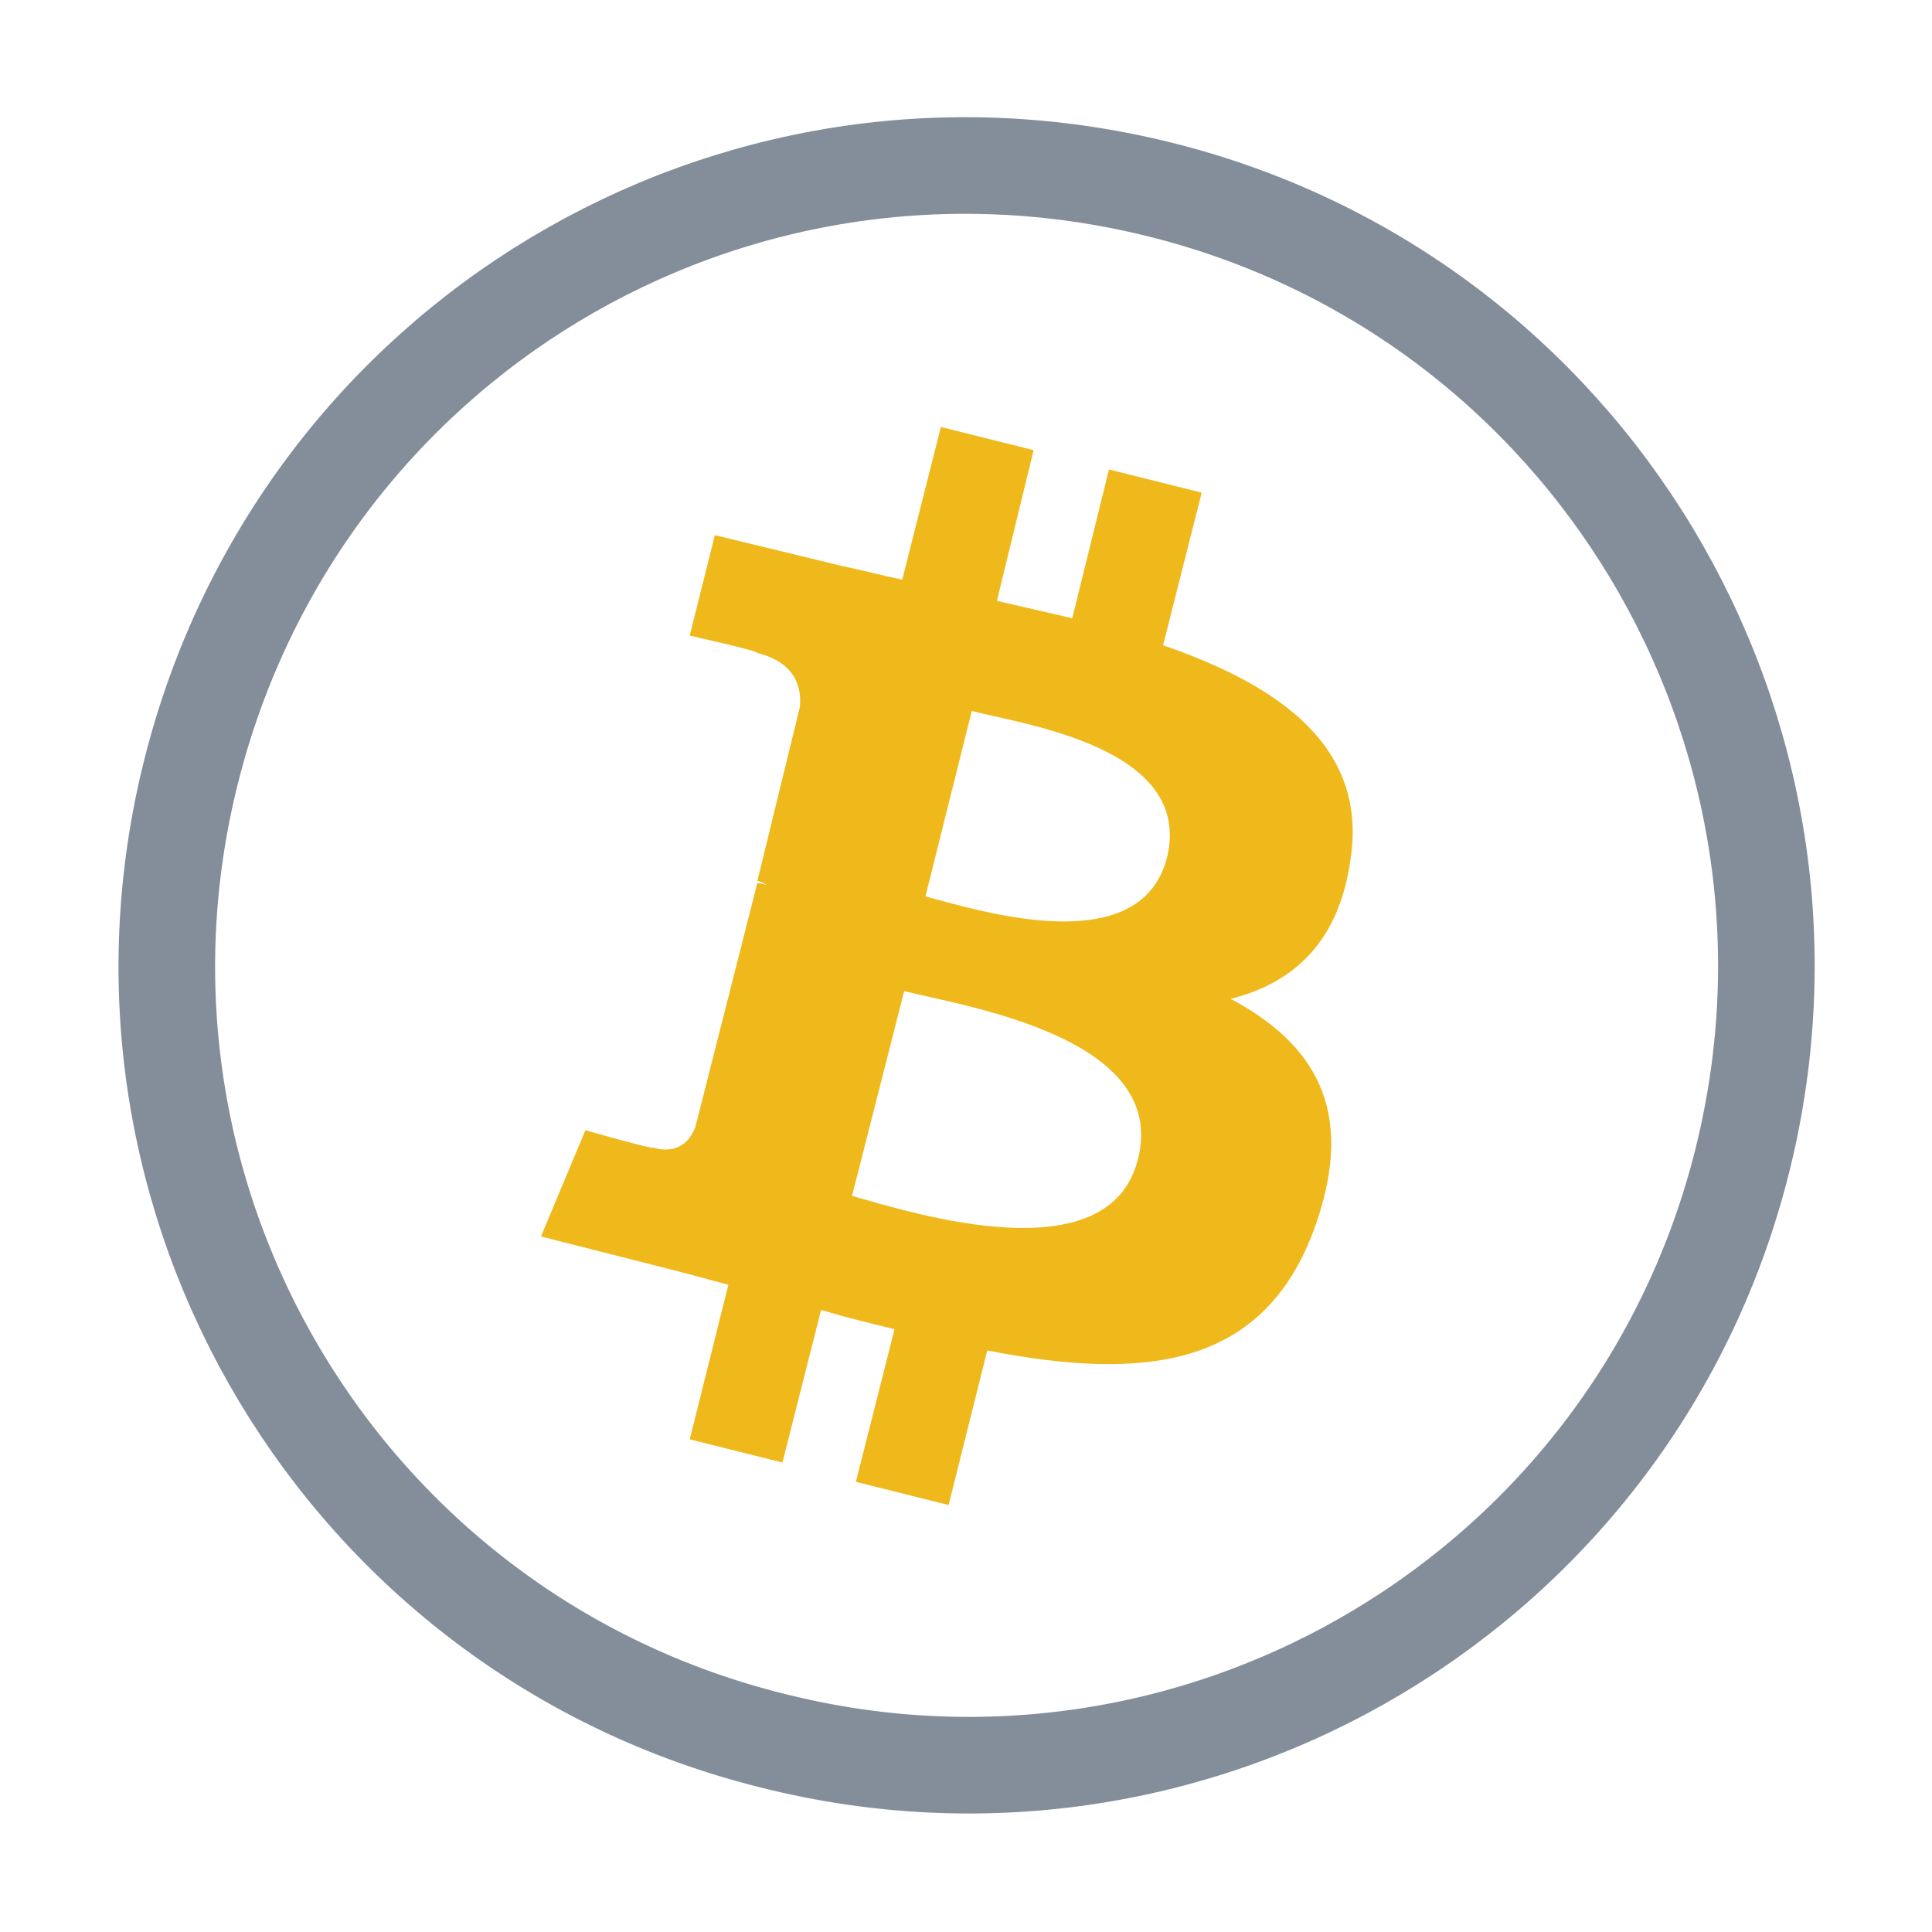 <svg version="1.1" xmlns="http://www.w3.org/2000/svg" xmlns:xlink="http://www.w3.org/1999/xlink" x="0px" y="0px" viewBox="0 0 100 100" enable-background="new 0 0 100 100" xml:space="preserve"> <g display="none"> <g display="inline"> <rect x="-2.3" y="-2.3" fill="none" width="104.7" height="104.7"></rect> <path display="none" fill="#27356A" d="M79.4,12.4C75.1,7.7,67.6,5.6,58,5.6H29.9c-2,0-3.7,1.4-4,3.4L14.2,83.2 C14,84.7,15.1,86,16.6,86h17.3l4.3-27.6l-0.2,0.9c0.3-1.9,2-3.4,3.9-3.4h8.2c16.2,0,28.9-6.5,32.6-25.6c0.2-0.5,0.2-1.1,0.3-1.6 c-0.5-0.3-0.5-0.3,0,0C84.3,21.6,83.2,16.8,79.4,12.4"></path> <path fill="#EFB91C" d="M44.9,26c0.5-0.2,1-0.3,1.5-0.3h22c2.6,0,5.1,0.1,7.2,0.5c0.6,0.1,1.2,0.2,1.9,0.3 c0.9,0.2,1.7,0.4,2.6,0.7c1.1,0.3,2.1,0.8,3,1.3c1.1-7,0-11.8-3.8-16.2c-4.2-4.8-11.8-6.8-21.4-6.8H29.8c-2,0-3.7,1.4-3.9,3.4 L14.2,83.2C14,84.7,15.1,86,16.5,86h17.3l9-57.3C43.1,27.6,43.9,26.6,44.9,26z"></path> <path fill="#848D9A" d="M82.9,30.3c-3.7,19-16.4,25.5-32.5,25.5h-8.3c-2,0-3.7,1.4-3.9,3.4l-5.4,34.4c-0.2,1.3,0.8,2.4,2.1,2.4 h14.6c1.7,0,3.2-1.2,3.5-3l0.2-0.8l2.8-17.5l0.2-1c0.3-1.7,1.7-3,3.5-3h2.2c14.1,0,25.3-5.7,28.5-22.4c1.4-7,0.6-12.8-2.9-16.9 c-1.1-1.2-2.4-2.3-4-3.1C83.1,29.2,83,29.7,82.9,30.3L82.9,30.3z"></path> <path fill="#C4942C" d="M79.3,27.1c-0.5-0.1-1.2-0.3-1.7-0.4c-0.6-0.1-1.2-0.3-1.9-0.3c-2.2-0.3-4.6-0.5-7.2-0.5h-22 c-0.5,0-1,0.1-1.5,0.3c-1,0.5-1.8,1.4-1.9,2.6l-4.7,29.7l-0.2,0.9c0.3-1.9,2-3.4,3.9-3.4h8.2c16.2,0,28.9-6.5,32.6-25.6 c0.2-0.5,0.2-1.1,0.3-1.6c-1-0.5-1.9-0.9-3-1.3C79.8,27.2,79.6,27.2,79.3,27.1"></path> </g> <g display="inline"> </g> </g> <g display="none"> <g display="inline"> <path fill="#848D9A" d="M4.5,49.9C4.6,25.3,24.8,5.2,49.8,5.2l0,0c6.9,0,13.7,1.5,19.9,4.6c0.9,0.4,1.9,0.9,2.9,1.5l-4.2,3.7 l-6.2-6.4l-10.7,9.4l-6.4-6.8L25.5,28.6l12.6,13.8l-5,4.3l12.4,13.8l-5,4.3l17.8,19.6l10.6-9.6l9.2,10.2c-1.9,1.5-3.9,2.7-6,3.9 c-6.8,3.8-14.5,5.8-22.3,5.8C24.8,94.7,4.5,74.6,4.5,49.9"></path> <polygon fill="#EEB91D" points="41.5,47.1 52.4,37.5 62,48.2 51.2,57.8 "></polygon> <polygon fill="#EEB91D" points="49.2,65.6 59.9,56 69.7,66.7 58.8,76.2 "></polygon> <polygon fill="#EEB91D" points="33.9,28.9 44.7,19.4 54.4,30 43.5,39.6 "></polygon> <polygon fill="#EEB91D" points="53.6,23.8 61.7,16.6 68.9,24.6 60.9,31.9 "></polygon> <polygon fill="#EEB91D" points="68,56.7 76,49.6 83.3,57.6 75.3,64.7 "></polygon> <polygon fill="#EEB91D" points="75.1,72.8 83.1,65.7 90.4,73.6 82.4,80.9 "></polygon> <polygon fill="#EEB91D" points="78.4,35.9 83.7,31.1 88.5,36.5 83.2,41.3 "></polygon> <polygon fill="#EEB91D" points="71.4,20.1 76.8,15.2 81.6,20.6 76.2,25.5 "></polygon> <polygon fill="#EEB91D" points="85.2,51.7 90.5,46.9 95.5,52.2 90.1,57 "></polygon> <polygon fill="#EEB91D" points="61,39.9 69.1,32.7 76.4,40.7 68.3,47.8 "></polygon> </g> <g display="inline"> </g> </g> <g display="none"> <path display="inline" fill="#848D9A" d="M5.2,50c0,24.8,20,44.8,44.8,44.8S94.8,74.8,94.8,50S74.8,5.2,50,5.2 C25.2,5.2,5.2,25.2,5.2,50"></path> <path display="inline" fill="#EDB91D" d="M30.1,66.9c-3.6,0-7.2,0-11,0c-0.3,0-0.8-0.3-1.2-0.6c0.3-0.2,0.7-0.7,1-0.7 c2.5-0.5,3-0.8,3.3-3.5c0.1-2.1,0.1-4.2,0.1-6.3V54l4.1,0.2v7.1c0,3,0.7,3.7,3.7,4.1c0.3,0,0.7,0.5,1.2,0.8 C31,66.5,30.5,66.7,30.1,66.9z"></path> <path display="inline" fill="#EDB91D" d="M35.1,51.5c-4.8,1.8-9.8,1.6-14.8,0.9c-2.1-0.3-4.1-0.7-6.1-1v-0.2c3,0.1,6,0.3,9,0.3 c2.8,0,5.6-0.2,8.3-0.7c4.2-0.8,6.7-4.4,6.2-8.8c-0.5-4.9-3-7.3-7.7-7.7h-0.7c-2.4,0-2.5,0.1-2.5,2.4v13.4h-4.1v-4.2 c0-2.7,0-5.4-0.1-8.2c-0.1-2.4-0.7-3-3-3.3c-0.5-0.1-0.9-0.5-1.4-0.7c0.5-0.2,0.9-0.7,1.4-0.7c4.6,0,9.4-0.3,14.1,0.1 c6.5,0.6,10.4,6.4,8.4,12.5C40.8,49,38,50.5,35.1,51.5z"></path> <path display="inline" fill="#EDB91D" d="M73.9,66.9c-0.5,0-0.8-0.5-1.3-0.7c0.3-0.2,0.7-0.6,1.2-0.6c2.6-0.3,3-0.7,3-3.3 c0-7.1,0-14.2-0.1-21.3c0-0.3-0.1-0.7-0.5-0.8L62.6,67.7L49.9,40.1h-0.3c-0.2,4.3-0.5,8.6-0.6,13.1c-0.1,2.7-0.1,5.4-0.2,8 c0,0.7,0.1,1.5,0.2,2.2c0.1,1.5,1,2.1,2.4,2.1c0.3,0,0.6,0,0.9,0.1c0.3,0.2,0.7,0.5,1,0.8c-0.5,0.1-0.8,0.5-1.3,0.5 c-1.6,0-3.1-0.1-4.8-0.1c-1.5,0-3,0.1-4.5,0.1c-0.3,0-0.7-0.3-1-0.5c0.3-0.2,0.6-0.7,0.9-0.8c2.5-0.5,3.1-0.8,3.4-3.4 c0.6-8.3,1-16.5,1.5-24.8c0.1-2-0.5-2.5-2.4-3c-0.5-0.1-0.9-0.1-1.3-0.3c-0.2-0.1-0.3-0.3-0.6-0.6c0.2-0.2,0.5-0.6,0.7-0.6 c2.5,0,5.1,0,7.8,0c0.2,3.6,2,6.7,3.5,9.8C58,48.5,60.8,54.2,64,60c4.3-9,9.4-17.6,13.1-27.1h7.6c0.2,0,0.5,0.3,0.7,0.6 c-0.2,0.2-0.3,0.6-0.7,0.6c-4.1,1.2-4.2,1.2-4.1,5.5c0.1,7.6,0.3,15.2,0.6,22.8c0.1,2.4,0.7,3,3.1,3.3c0.3,0,0.7,0.5,1.1,0.7 C85,66.6,84.6,67,84.2,67C80.7,66.9,77.4,66.9,73.9,66.9L73.9,66.9L73.9,66.9z"></path> </g> <g> <path fill="none" stroke="#848D9A" stroke-width="5" stroke-miterlimit="10" d="M90.2,60c-5.5,22.2-28,35.7-50.2,30.1 c-22.2-5.5-35.7-28-30.1-50.2S37.8,4.3,60,9.8C82.2,15.3,95.7,37.8,90.2,60L90.2,60z"></path> <path fill="#EFB91C" d="M69.9,44.5c0.9-5.8-3.6-9-9.7-11.1l2-7.9l-4.8-1.2L55.5,32c-1.3-0.3-2.6-0.6-3.9-0.9l1.9-7.8l-4.8-1.2 l-2,7.9c-1-0.2-2.1-0.5-3.1-0.7l0,0L37,27.7l-1.3,5.2c0,0,3.6,0.8,3.5,0.9c2,0.5,2.3,1.8,2.2,2.8l-2.2,9c0.1,0,0.3,0.1,0.5,0.2 l-0.5-0.1l-3.2,12.6c-0.2,0.6-0.8,1.5-2.2,1.1c0,0.1-3.5-0.9-3.5-0.9L28,64l6.3,1.6c1.2,0.3,2.3,0.6,3.4,0.9l-2,8l4.8,1.2l2-7.9 c1.3,0.4,2.6,0.7,3.8,1l-2,7.9l4.8,1.2l2-8c8.2,1.6,14.4,0.9,17-6.5c2.1-6-0.1-9.4-4.4-11.7C66.9,50.9,69.3,48.8,69.9,44.5 L69.9,44.5z M58.9,60c-1.5,6-11.6,2.8-14.8,1.9l2.7-10.6C50,52.1,60.5,53.7,58.9,60L58.9,60z M60.4,44.4c-1.4,5.4-9.8,2.7-12.5,2 l2.4-9.6C53,37.5,61.8,38.7,60.4,44.4z"></path> </g> </svg>
